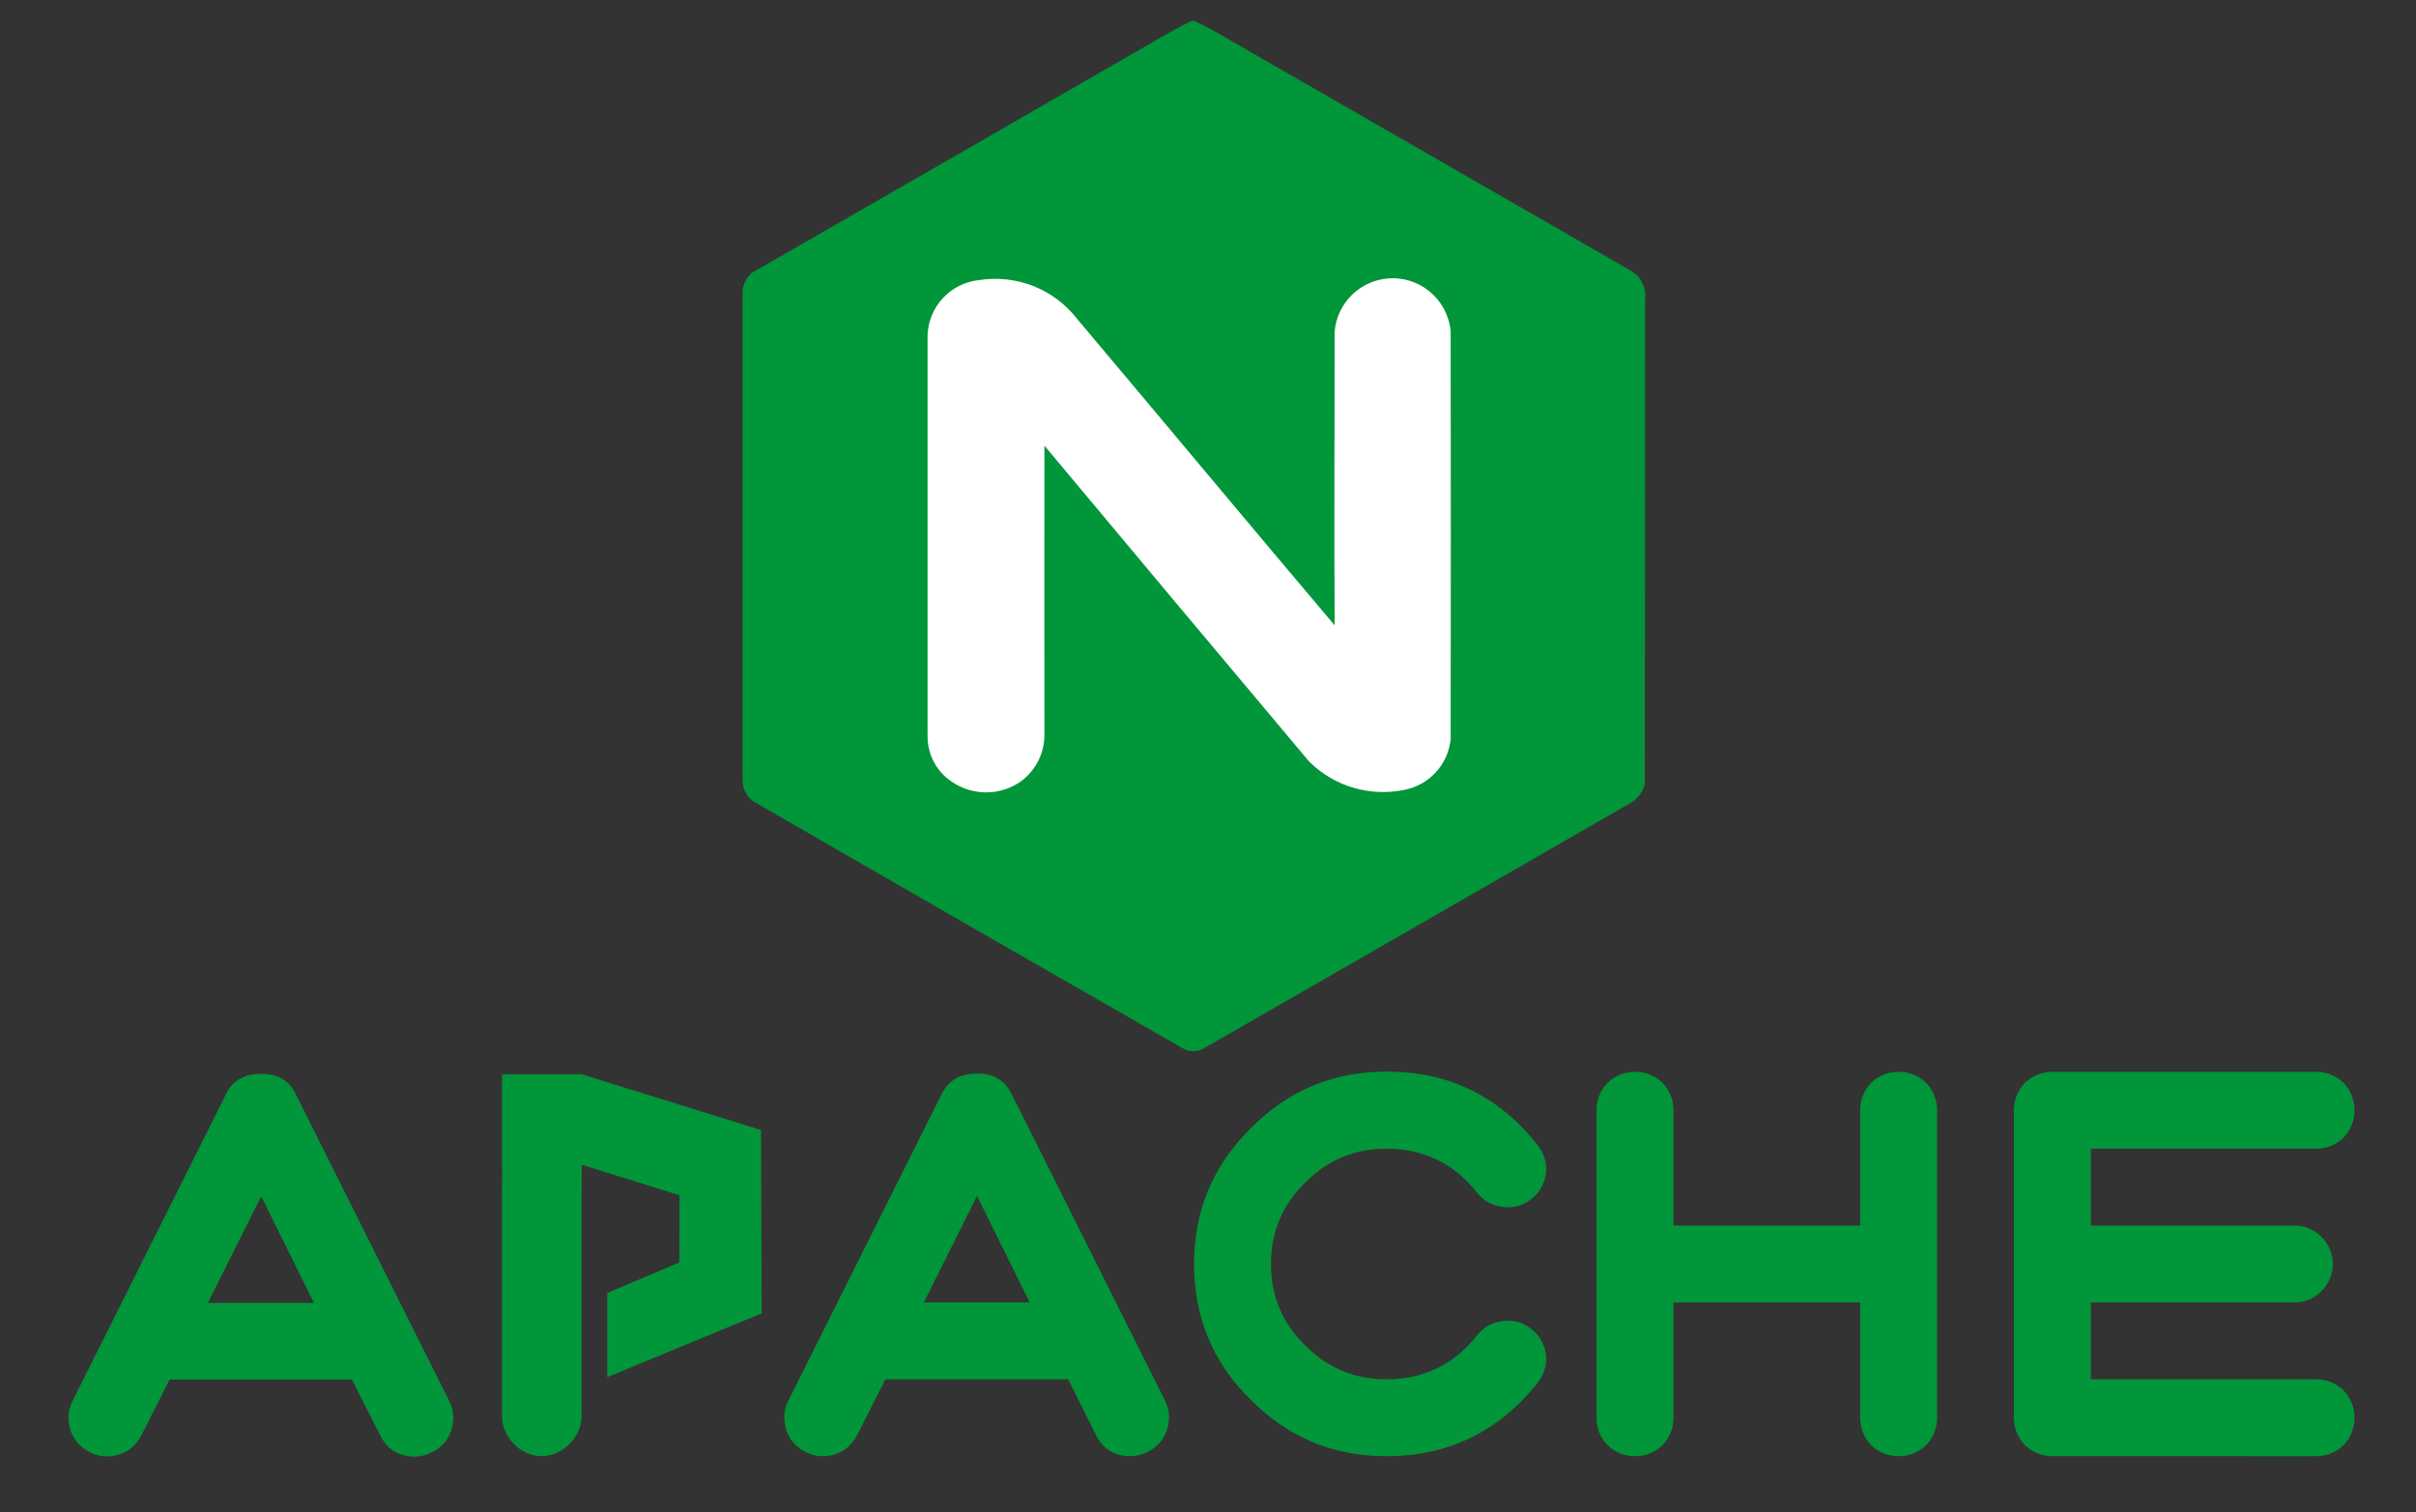 <?xml version="1.0" encoding="utf-8"?>
<!-- Generator: Adobe Illustrator 24.1.2, SVG Export Plug-In . SVG Version: 6.00 Build 0)  -->
<svg version="1.1" id="Layer_1" xmlns="http://www.w3.org/2000/svg" xmlns:xlink="http://www.w3.org/1999/xlink" x="0px" y="0px"
	 viewBox="0 0 1099.7 688.6" style="enable-background:new 0 0 1099.7 688.6;" xml:space="preserve">
<rect x="0" y="0" width="1099.7" height="688.6" fill="#333333" stroke="none"/>
<style type="text/css">
	.st0{fill:#019639;}
	.st1{fill:#FFFFFF;}
	.st2{fill:#009900;}
	.st3{fill:none;}
</style>
<path class="st0" d="M542.5,9.5h1.1c5.6,2.7,11,5.6,16.3,8.8c60.7,34.9,121.3,69.8,182,104.7c4.8,2.6,7.6,7.8,6.9,13.2
	c-0.1,73.6,0,147.1-0.1,220.6c-0.8,3.5-2.9,6.6-6,8.5c-64.5,37.1-129,74.3-193.5,111.3c-3.2,2.4-7.6,2.7-11,0.6
	c-64.6-37-129.1-74.1-193.5-111.3c-4.3-2-6.9-6.4-6.7-11.2c0-73.5,0-147.1,0-220.6c-0.3-4.7,2.2-9.2,6.5-11.2
	c60.6-34.8,121.2-69.7,181.7-104.6C531.6,15.3,536.9,12.1,542.5,9.5"/>
<path class="st1" d="M422.2,152.6c0,60.7,0,121.3,0,182c-0.2,6.8,2.4,13.4,7.2,18.2c9.3,9.1,23.6,10.6,34.5,3.5
	c7.2-4.9,11.5-13,11.5-21.7c0-43.9-0.1-87.8,0-131.7c40,47.9,80.1,95.8,120.3,143.6c11.3,11.5,27.8,16.4,43.6,13.1
	c11.3-2.2,19.8-11.5,21-23c0.1-61.9,0.1-123.8,0-185.7c-1.3-14.6-14.1-25.4-28.7-24.1c-12.8,1.1-23,11.3-24.1,24.1
	c0,44.6-0.3,89.2,0,133.8c-39.3-46.4-78.1-93.1-117.3-139.6c-10.5-13.5-27.5-20.2-44.4-17.6C432.7,128.8,422.7,139.5,422.2,152.6z"
	/>
<path class="st2" d="M256.6,493.5"/>
<line class="st3" x1="228.5" y1="531.2" x2="228.5" y2="490"/>
<path class="st2" d="M114.2,606.4"/>
<g>
	<path class="st0" d="M128.8,616.7"/>
	<path class="st0" d="M124.3,615.1"/>
	<path class="st0" d="M346.4,514.5l-81.7-25.4h-36.2v41.2h0.1l-0.1,22.1V569v17v54.8v3.9c-0.1,9.5,8.4,18.2,17.9,18.3
		c9.6,0.1,18.4-8.7,18.3-18.3v-3.9V586v-17v-16.6l0.1-22.1l44.5,13.9l-0.1,30.6l-32.8,13.9V627l59.8-24.7l10.5-4.3L346.4,514.5z"/>
	<path class="st0" d="M204.4,637.7c2.2,4.3,2.5,8.8,1,13.5c-1.5,4.5-4.4,7.8-8.8,10c-2.5,1.3-5.1,2-7.8,2c-7.3,0-12.6-3.3-15.8-9.8
		l-12.8-25.3H77.2l-12.8,25.3c-2.2,4.3-5.5,7.3-10,8.8c-4.7,1.5-9.2,1.2-13.5-1c-4.3-2.2-7.3-5.5-8.8-10c-1.5-4.7-1.2-9.2,1-13.5
		l70-140c3-5.8,8.3-8.8,15.8-8.8c7.3,0,12.5,2.9,15.5,8.8L204.4,637.7z M142.9,593.2l-24-48.5l-24.3,48.5H142.9z"/>
	<path class="st0" d="M530.2,637.5c2.2,4.3,2.5,8.8,1,13.5c-1.5,4.5-4.4,7.8-8.8,10c-2.5,1.3-5.1,2-7.8,2c-7.3,0-12.6-3.3-15.8-9.8
		L486.2,628H403l-12.8,25.3c-2.2,4.3-5.5,7.3-10,8.8c-4.7,1.5-9.2,1.2-13.5-1c-4.3-2.2-7.3-5.5-8.8-10c-1.5-4.7-1.2-9.2,1-13.5
		l70-140c3-5.8,8.3-8.8,15.8-8.8c7.3,0,12.5,2.9,15.5,8.8L530.2,637.5z M468.7,593l-24-48.5L420.5,593H468.7z"/>
	<path class="st0" d="M543.5,575.5c0-24.2,8.6-44.8,25.8-61.8c17-17.2,37.6-25.8,61.8-25.8c28.3,0,51.3,11.2,68.8,33.5
		c3,3.8,4.3,8.1,3.8,12.8c-0.7,4.8-2.9,8.8-6.8,11.8c-3.8,3-8.1,4.2-12.8,3.5c-4.8-0.5-8.8-2.7-11.8-6.5c-10.5-13.3-24.3-20-41.3-20
		c-14.5,0-26.8,5.2-37,15.5c-10.3,10.2-15.5,22.5-15.5,37s5.2,26.8,15.5,37c10.2,10.3,22.5,15.5,37,15.5c17,0,30.8-6.7,41.3-20
		c3-3.8,6.9-6,11.8-6.5c4.7-0.7,8.9,0.5,12.8,3.5c3.8,3,6.1,6.9,6.8,11.8c0.5,4.7-0.8,8.9-3.8,12.8C682.2,651.8,659.3,663,631,663
		c-24.2,0-44.8-8.6-61.8-25.8C552,620.3,543.5,599.7,543.5,575.5z"/>
	<path class="st0" d="M744.2,488c4.8,0,9,1.7,12.5,5c3.3,3.5,5,7.7,5,12.5V558h85v-52.5c0-4.8,1.7-9,5-12.5c3.5-3.3,7.7-5,12.5-5
		c4.8,0,9,1.7,12.5,5c3.3,3.5,5,7.7,5,12.5v140c0,4.8-1.7,9-5,12.5c-3.5,3.3-7.7,5-12.5,5c-4.8,0-9-1.7-12.5-5
		c-3.3-3.5-5-7.7-5-12.5V593h-85v52.5c0,4.8-1.7,9-5,12.5c-3.5,3.3-7.7,5-12.5,5c-4.8,0-9-1.7-12.5-5c-3.3-3.5-5-7.7-5-12.5v-140
		c0-4.8,1.7-9,5-12.5C735.2,489.7,739.4,488,744.2,488z"/>
	<path class="st0" d="M934.2,663c-4.8,0-9-1.7-12.5-5c-3.3-3.5-5-7.7-5-12.5v-140c0-4.8,1.7-9,5-12.5c3.5-3.3,7.7-5,12.5-5h120
		c4.8,0,9,1.7,12.5,5c3.3,3.5,5,7.7,5,12.5c0,4.8-1.7,9-5,12.5c-3.5,3.3-7.7,5-12.5,5H951.7v35h92.5c4.8,0,8.9,1.7,12.3,5
		c3.5,3.5,5.3,7.7,5.3,12.5c0,4.8-1.8,9-5.3,12.5c-3.3,3.3-7.4,5-12.3,5h-92.5v35h102.5c4.8,0,9,1.7,12.5,5c3.3,3.5,5,7.7,5,12.5
		c0,4.8-1.7,9-5,12.5c-3.5,3.3-7.7,5-12.5,5H934.2z"/>
</g>
</svg>
